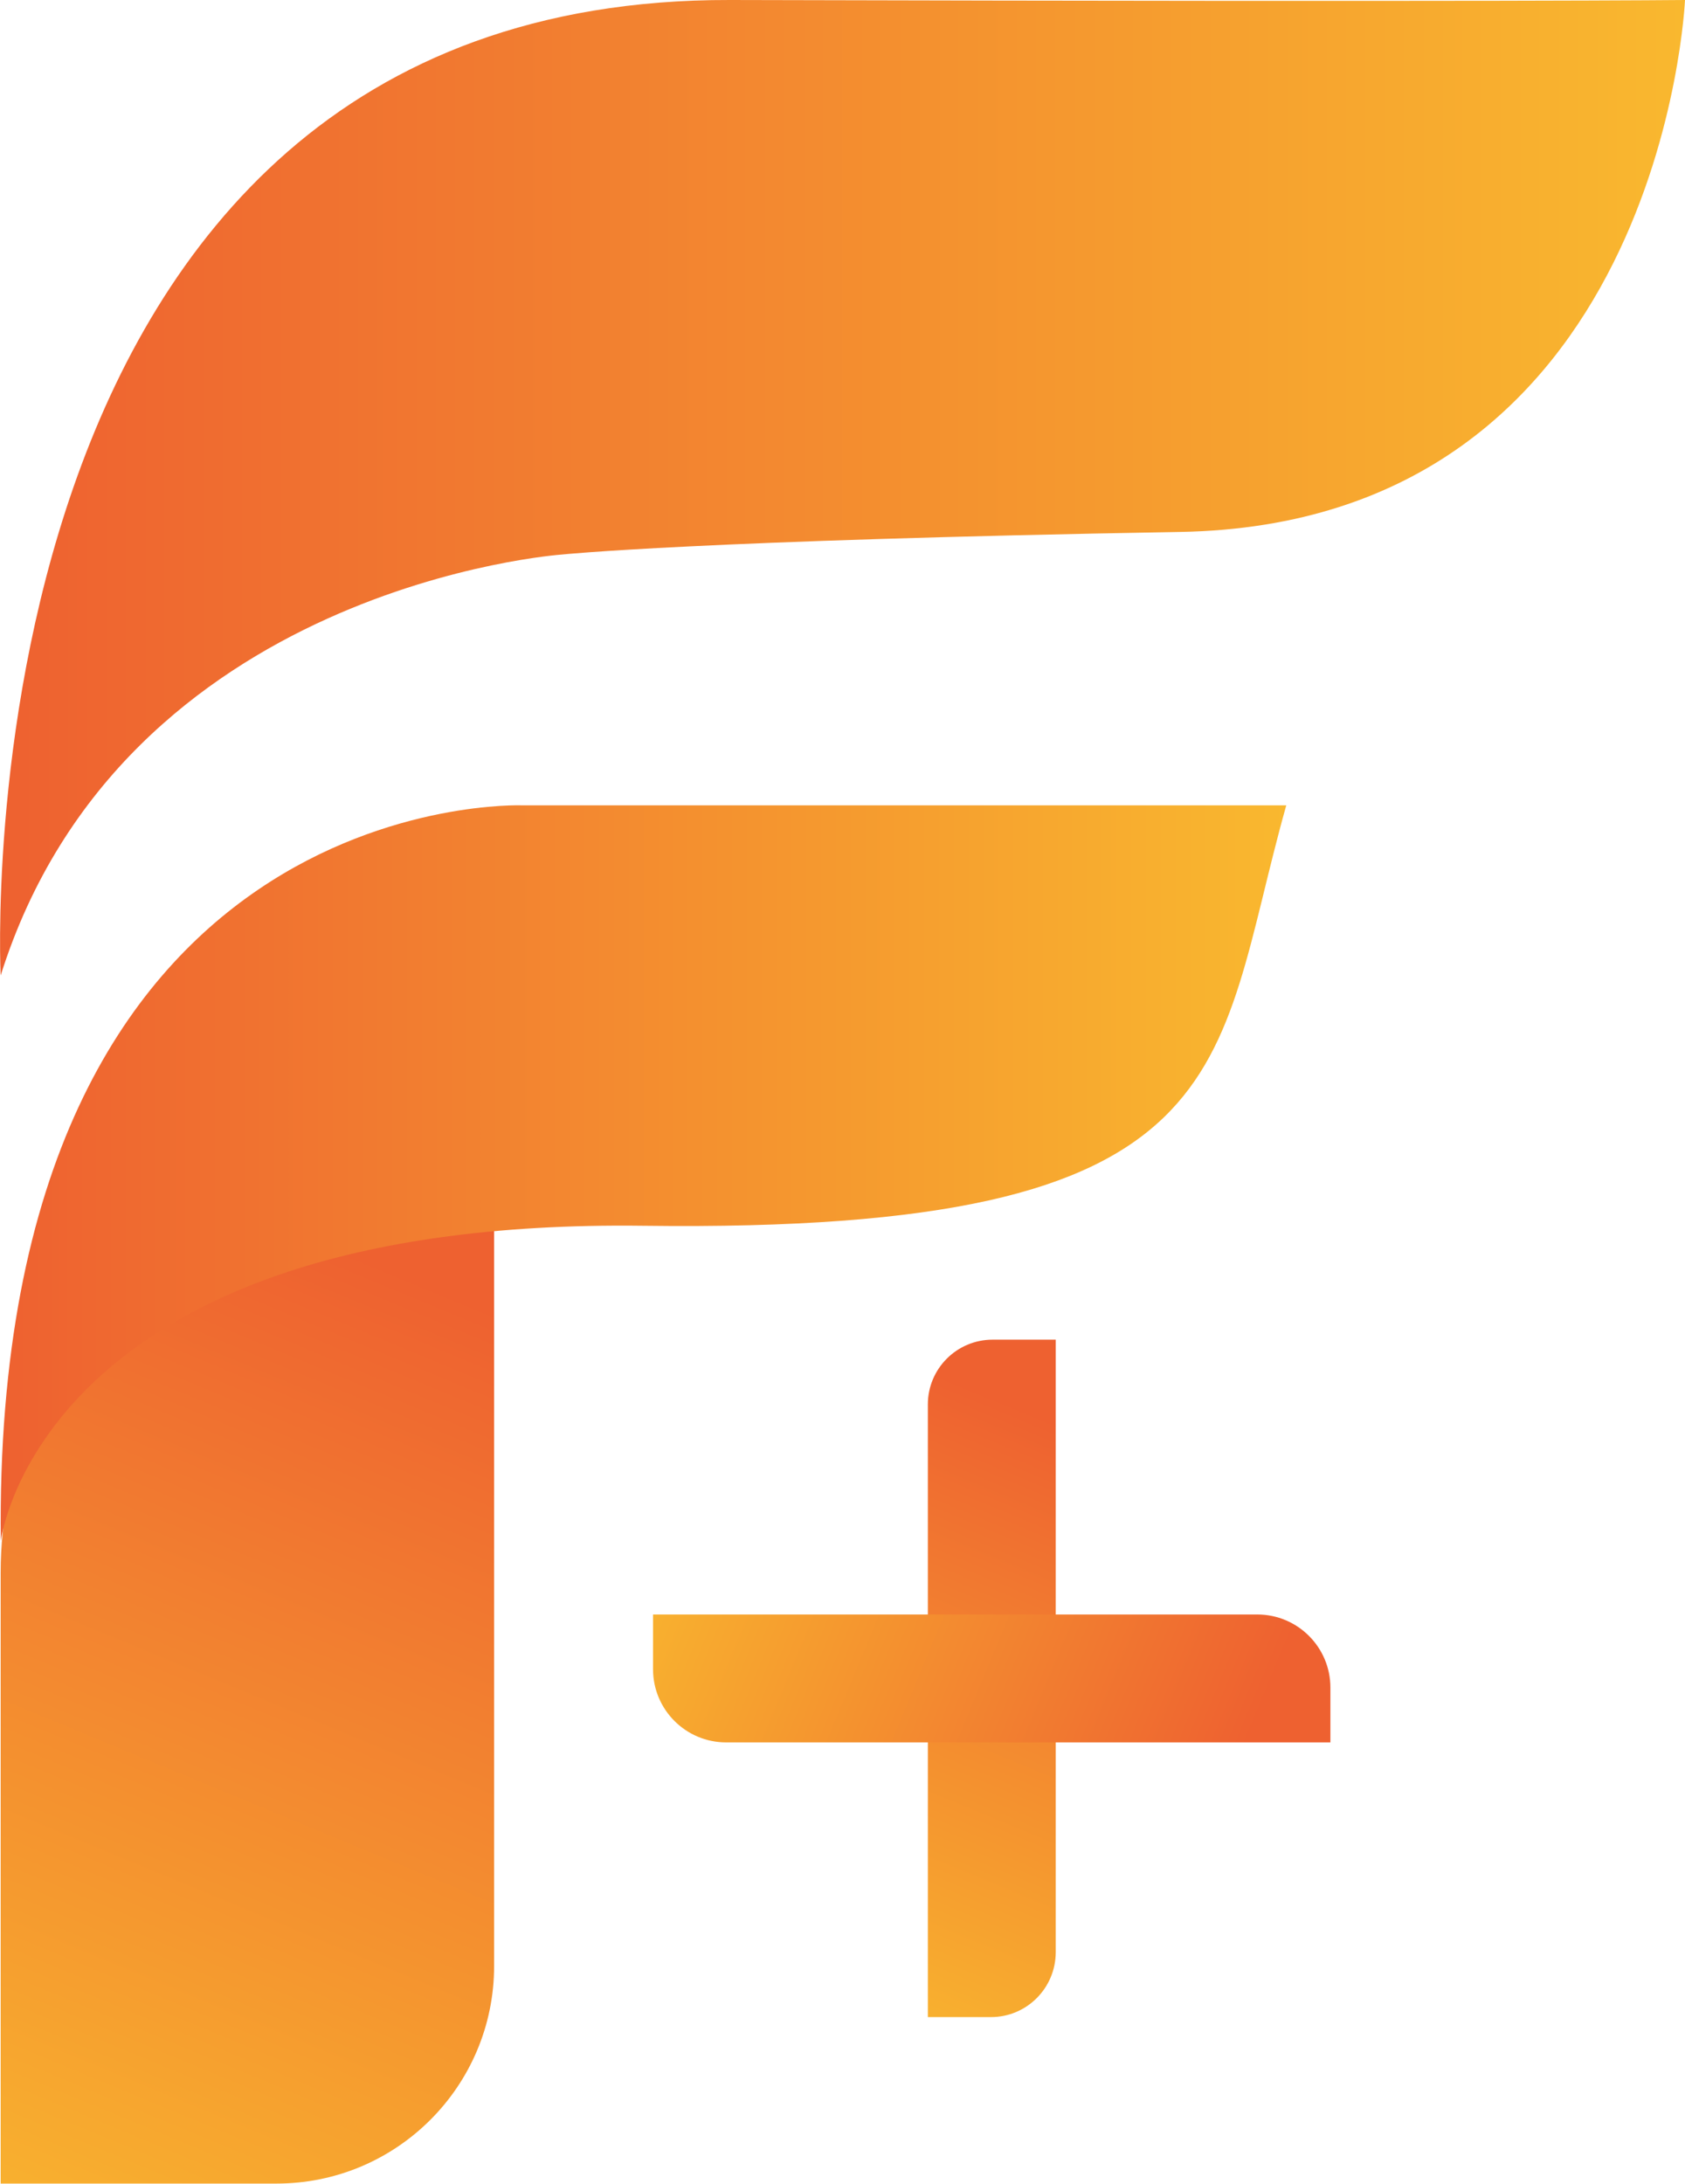 <?xml version="1.0" encoding="utf-8"?>
<!-- Generator: Adobe Illustrator 22.0.0, SVG Export Plug-In . SVG Version: 6.00 Build 0)  -->
<svg version="1.1" id="Layer_1" xmlns="http://www.w3.org/2000/svg" xmlns:xlink="http://www.w3.org/1999/xlink" x="0px" y="0px"
	 viewBox="0 0 1275.4 1652.7" style="enable-background:new 0 0 1275.4 1652.7;" xml:space="preserve">
<style type="text/css">
	.st0{fill:url(#SVGID_1_);}
	.st1{fill:url(#SVGID_2_);}
	.st2{fill:url(#SVGID_3_);}
	.st3{fill:url(#SVGID_4_);}
	.st4{fill:url(#SVGID_5_);}
</style>
<g>
	<g>
		<linearGradient id="SVGID_1_" gradientUnits="userSpaceOnUse" x1="826.24" y1="1087.893" x2="635.467" y2="1548.078">
			<stop  offset="0" style="stop-color:#EE6130"/>
			<stop  offset="1" style="stop-color:#F9B82F"/>
		</linearGradient>
		<path class="st0" d="M750.1,1526.6h-47.8v-463.7c0-27,21.9-49,49-49h47.8v463.7C799,1504.7,777.1,1526.6,750.1,1526.6z"/>
		
			<linearGradient id="SVGID_2_" gradientUnits="userSpaceOnUse" x1="2197.295" y1="2659.32" x2="2006.522" y2="3119.504" gradientTransform="matrix(0 1 -1 0 3592.295 -851.392)">
			<stop  offset="0" style="stop-color:#EE6130"/>
			<stop  offset="1" style="stop-color:#F9B82F"/>
		</linearGradient>
		<path class="st1" d="M494.3,1263.4v-41.5h457.4c30.5,0,55.3,24.8,55.3,55.3v41.5H549.6C519.1,1318.7,494.3,1293.9,494.3,1263.4z"
			/>
	</g>
	<linearGradient id="SVGID_3_" gradientUnits="userSpaceOnUse" x1="332.491" y1="974.989" x2="15.157" y2="1740.466">
		<stop  offset="0" style="stop-color:#EE6130"/>
		<stop  offset="1" style="stop-color:#F9B82F"/>
	</linearGradient>
	<path class="st2" d="M209.3,1652.6H0.5v-462.1c0-167.1,135.5-302.6,302.6-302.6H374v600C374,1578.9,300.2,1652.6,209.3,1652.6z"/>
	<linearGradient id="SVGID_4_" gradientUnits="userSpaceOnUse" x1="0.475" y1="887.882" x2="973.561" y2="887.882">
		<stop  offset="0" style="stop-color:#EE6130"/>
		<stop  offset="1" style="stop-color:#F9B82F"/>
	</linearGradient>
	<path class="st3" d="M973.6,609.5H395.4c0,0-401.6-15.5-394.8,556.8c0,0,29-244.5,486.5-238.6S917.3,809.4,973.6,609.5z"/>
	<linearGradient id="SVGID_5_" gradientUnits="userSpaceOnUse" x1="0" y1="369.151" x2="1275.361" y2="369.151">
		<stop  offset="0" style="stop-color:#EE6130"/>
		<stop  offset="1" style="stop-color:#F9B82F"/>
	</linearGradient>
	<path class="st4" d="M1275.4,0c0,0-17.1,396.3-382.4,402.6s-467.8,17.1-467.8,17.1S93.4,443,0.5,738.3c0,0-37-739.8,552.1-738.3
		S1275.4,0,1275.4,0z"/>
</g>
</svg>
